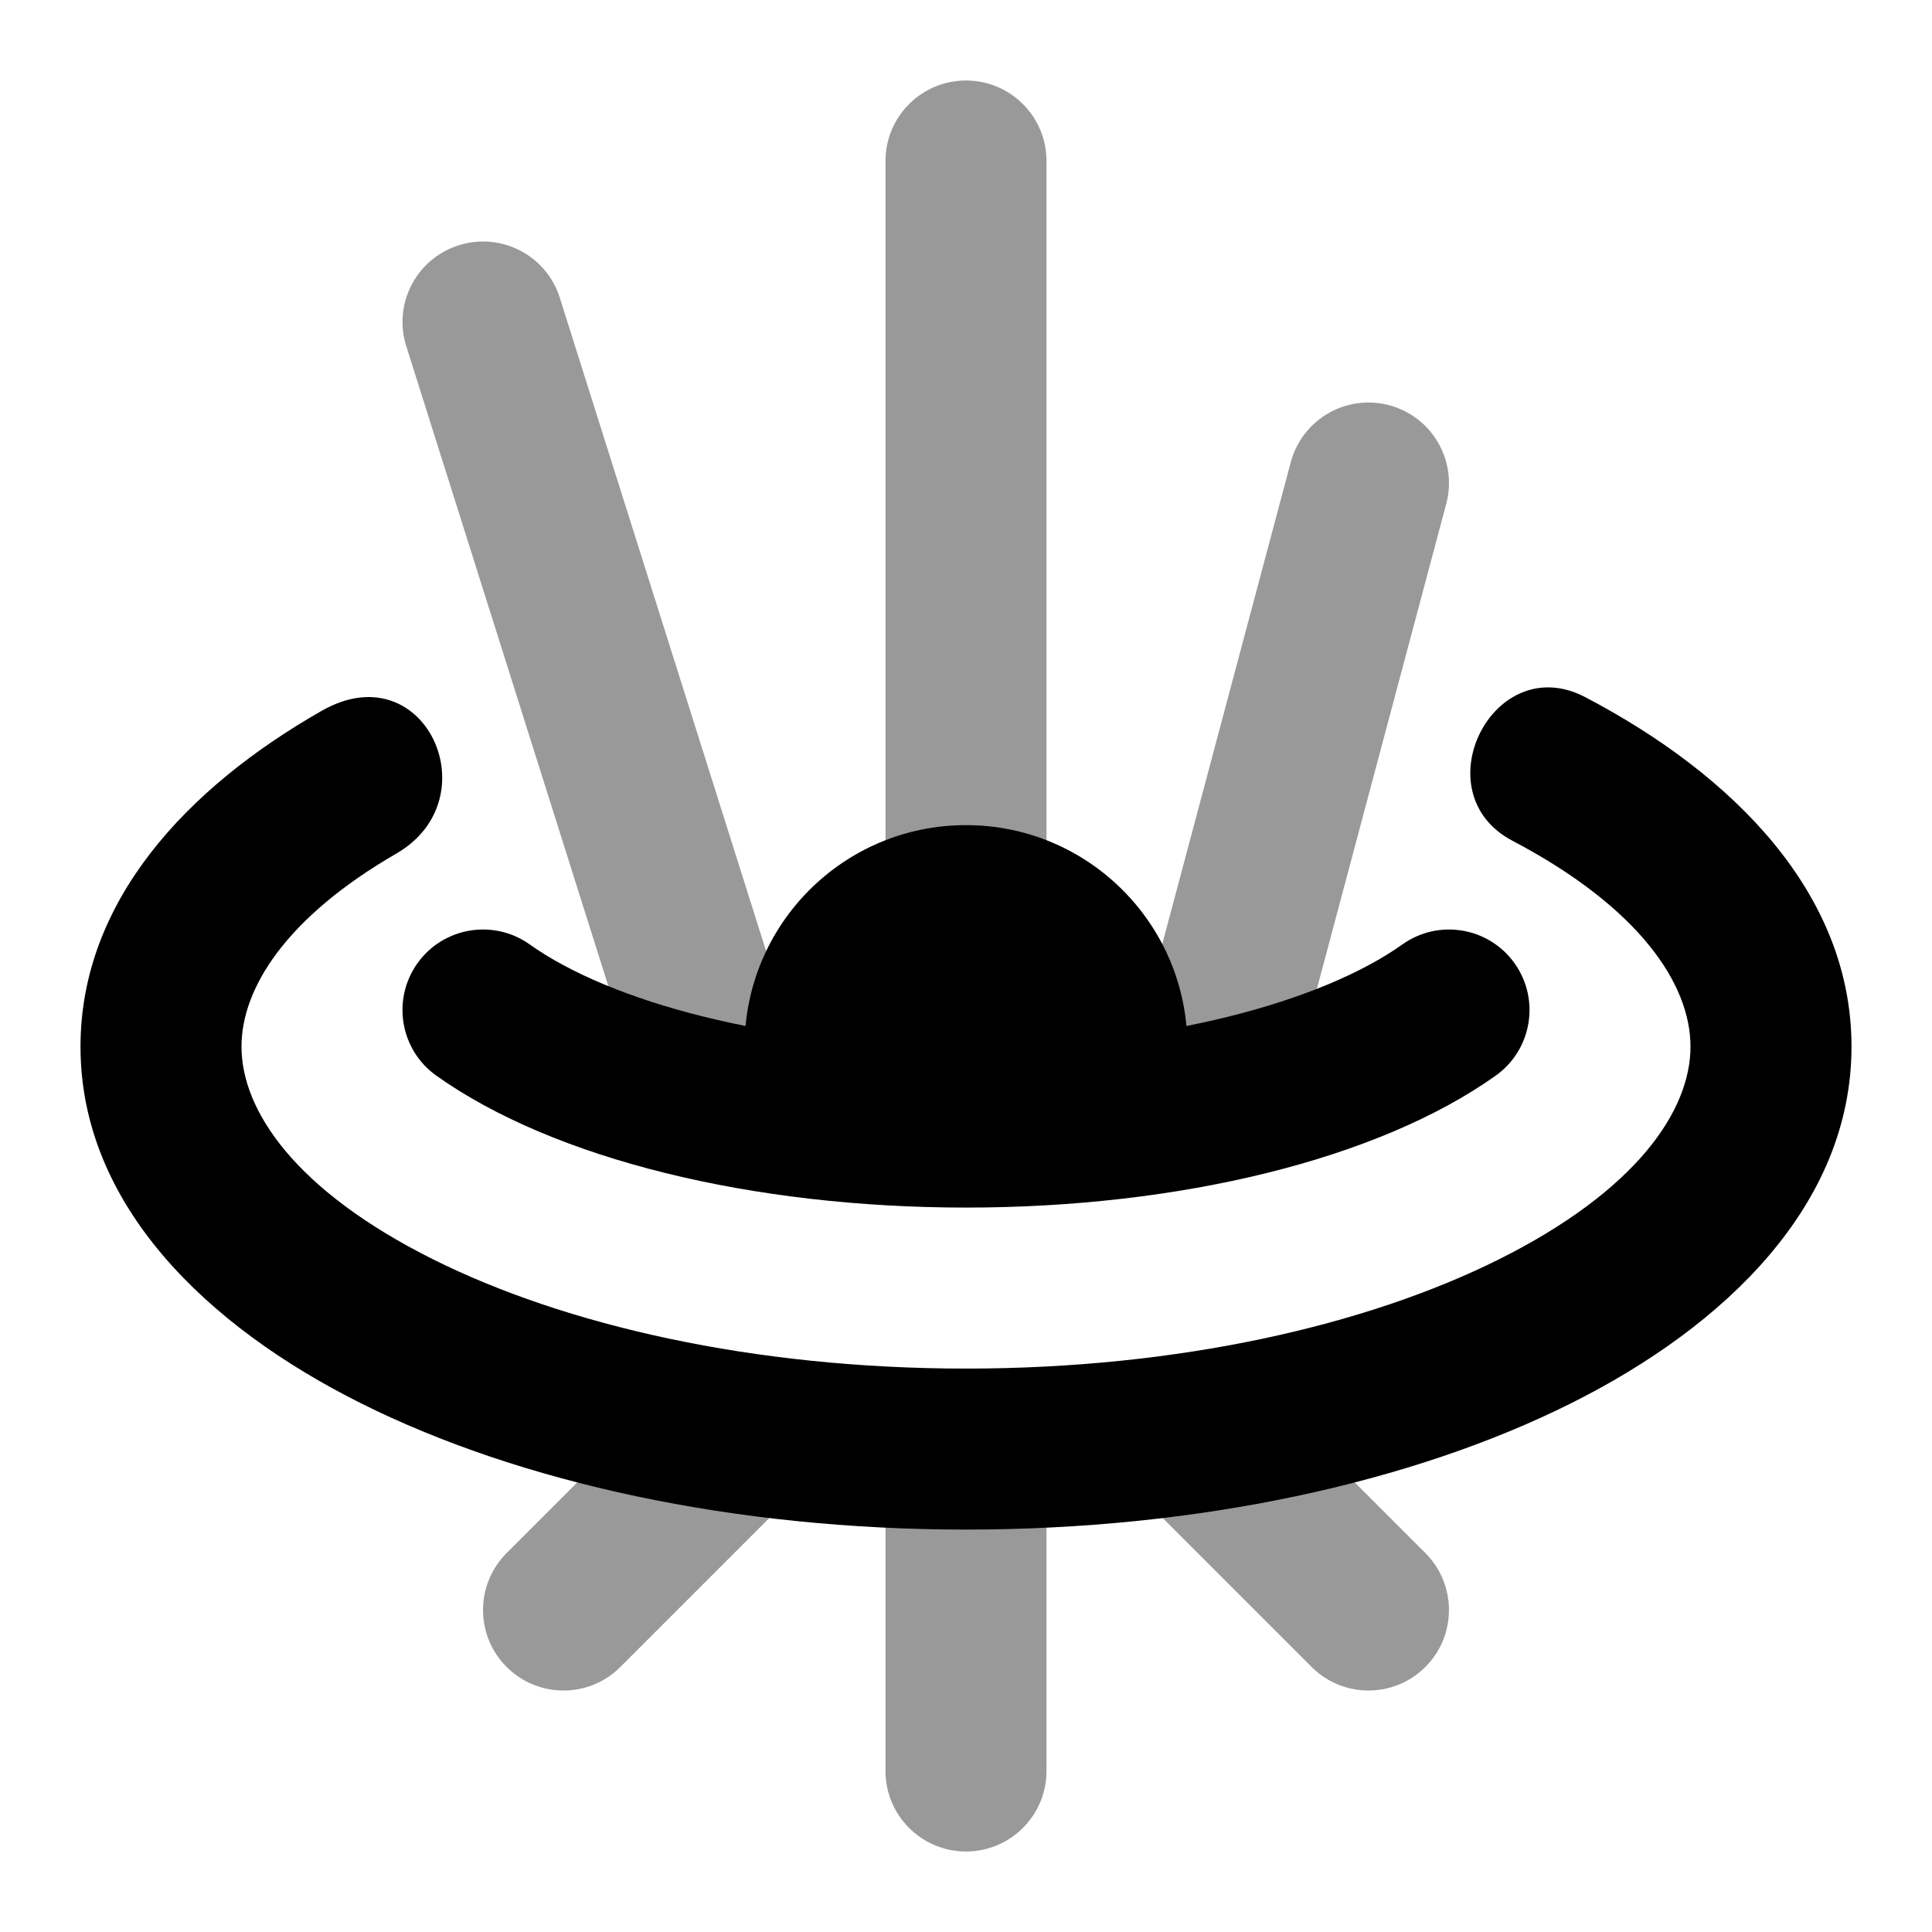 <svg width="24" height="24" viewBox="0 0 24 24" xmlns="http://www.w3.org/2000/svg">
<path fill-rule="evenodd" clip-rule="evenodd" d="M5.185 11.967C5.505 11.517 6.13 11.412 6.58 11.732C7.567 12.435 9.559 13.001 12 13.001C14.442 13.001 16.433 12.435 17.421 11.732C17.871 11.412 18.495 11.517 18.815 11.967C19.135 12.417 19.03 13.042 18.58 13.362C17.118 14.402 14.652 15.001 12 15.001C9.349 15.001 6.883 14.402 5.42 13.362C4.97 13.042 4.865 12.417 5.185 11.967Z" fill="currentColor"/>
<path d="M10.25 14.226C9.849 14.33 9.44 14.088 9.337 13.687C9.28 13.467 9.25 13.236 9.25 13C9.25 11.481 10.481 10.25 12 10.25C13.519 10.25 14.75 11.481 14.75 13C14.75 13.236 14.72 13.467 14.663 13.687C14.56 14.088 14.151 14.33 13.75 14.226H10.25Z" fill="currentColor"/>
<path opacity="0.4" fill-rule="evenodd" clip-rule="evenodd" d="M5.699 3.047C6.226 2.88 6.788 3.172 6.954 3.699L9.954 13.199C10.12 13.726 9.828 14.287 9.301 14.454C8.775 14.62 8.213 14.328 8.047 13.801L5.047 4.301C4.88 3.775 5.172 3.213 5.699 3.047ZM9.707 17.293C10.098 17.684 10.098 18.317 9.707 18.707L7.707 20.707C7.317 21.098 6.684 21.098 6.293 20.707C5.903 20.317 5.903 19.684 6.293 19.293L8.293 17.293C8.684 16.903 9.317 16.903 9.707 17.293Z" fill="currentColor"/>
<path opacity="0.4" fill-rule="evenodd" clip-rule="evenodd" d="M17.257 5.034C16.724 4.892 16.176 5.209 16.034 5.743L14.034 13.243C13.891 13.776 14.209 14.324 14.742 14.466C15.276 14.609 15.824 14.291 15.966 13.758L17.966 6.258C18.108 5.724 17.791 5.176 17.257 5.034ZM14.293 17.293C13.902 17.684 13.902 18.317 14.293 18.707L16.293 20.707C16.683 21.098 17.316 21.098 17.707 20.707C18.097 20.317 18.097 19.684 17.707 19.293L15.707 17.293C15.316 16.903 14.683 16.903 14.293 17.293Z" fill="currentColor"/>
<path opacity="0.4" fill-rule="evenodd" clip-rule="evenodd" d="M12 1C12.552 1 13 1.448 13 2V11C13 11.552 12.552 12 12 12C11.448 12 11 11.552 11 11V2C11 1.448 11.448 1 12 1ZM12 17C12.552 17 13 17.448 13 18V22C13 22.552 12.552 23 12 23C11.448 23 11 22.552 11 22V18C11 17.448 11.448 17 12 17Z" fill="currentColor"/>
<path d="M3 13.001C3 12.278 3.553 11.396 4.924 10.603C6.104 9.92 5.279 8.1 4 8.828C2.31 9.79 1 11.205 1 13.001C1 14.965 2.566 16.473 4.482 17.431C6.457 18.419 9.117 19.001 12 19.001C14.883 19.001 17.543 18.419 19.518 17.431C21.434 16.473 23 14.965 23 13.001C23 11.097 21.528 9.622 19.692 8.66C18.547 8.061 17.656 9.849 18.788 10.444C20.37 11.276 21 12.229 21 13.001C21 13.799 20.327 14.791 18.624 15.642C16.98 16.464 14.64 17.001 12 17.001C9.36 17.001 7.02 16.464 5.376 15.642C3.673 14.791 3 13.799 3 13.001Z" fill="currentColor"/>
</svg>
